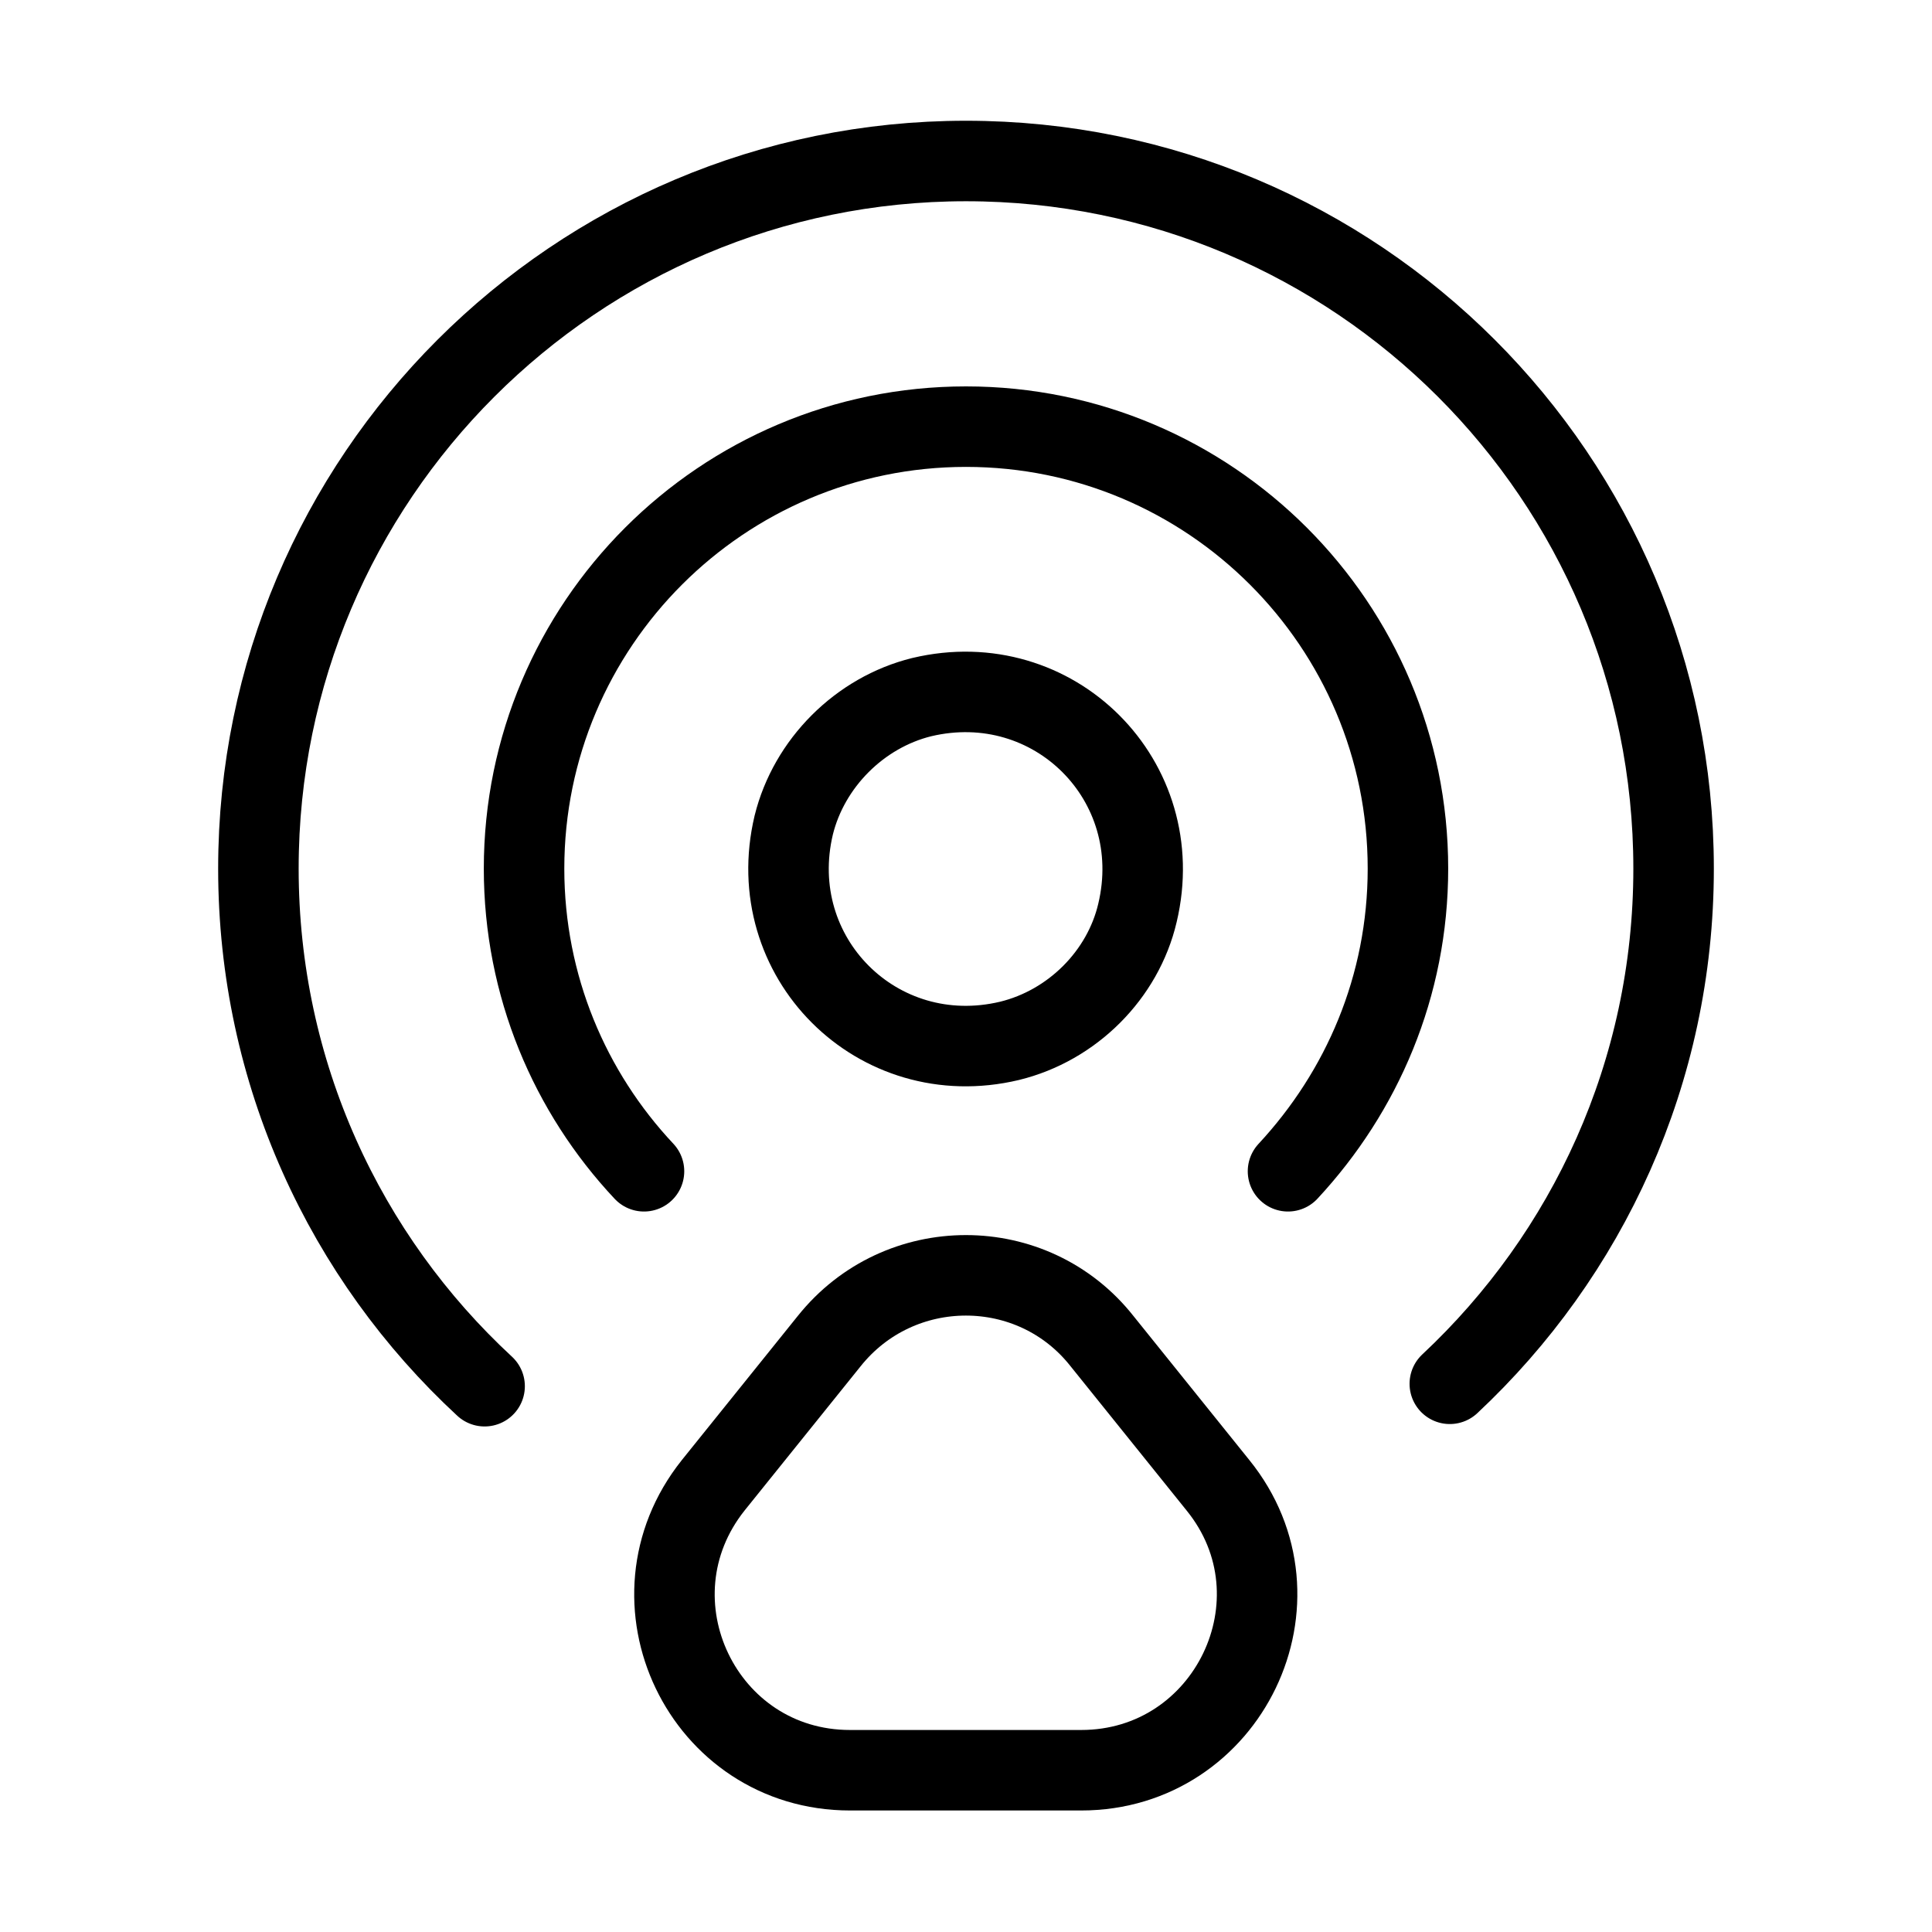<svg width="48" height="48" viewBox="0 0 48 48" fill="none" xmlns="http://www.w3.org/2000/svg">
<path d="M28.26 22.68C29.04 19.4 26.18 16.54 22.9 17.32C21.36 17.7 20.1 18.96 19.72 20.5C18.94 23.78 21.8 26.64 25.08 25.86C26.64 25.48 27.9 24.22 28.26 22.68Z" stroke="currentColor" stroke-width="2" stroke-linecap="round" stroke-linejoin="round"/>
<path d="M36.02 34.38C39.44 31.18 41.58 26.64 41.58 21.58C41.58 11.86 33.7 4 24 4C14.3 4 6.42 11.88 6.42 21.58C6.42 26.66 8.58 31.24 12.04 34.44" stroke="currentColor" stroke-width="2" stroke-linecap="round" stroke-linejoin="round"/>
<path d="M16 29.1C14.16 27.14 13.02 24.5 13.02 21.58C13.02 15.52 17.94 10.6 24 10.6C30.06 10.6 34.98 15.52 34.98 21.58C34.98 24.5 33.84 27.12 32 29.1" stroke="currentColor" stroke-width="2" stroke-linecap="round" stroke-linejoin="round"/>
<path d="M20.6 33.321L17.72 36.901C15.44 39.761 17.46 43.981 21.12 43.981H26.86C30.52 43.981 32.56 39.741 30.26 36.901L27.38 33.321C25.66 31.14 22.34 31.14 20.6 33.321Z" stroke="currentColor" stroke-width="2" stroke-linecap="round" stroke-linejoin="round"/>
</svg>
